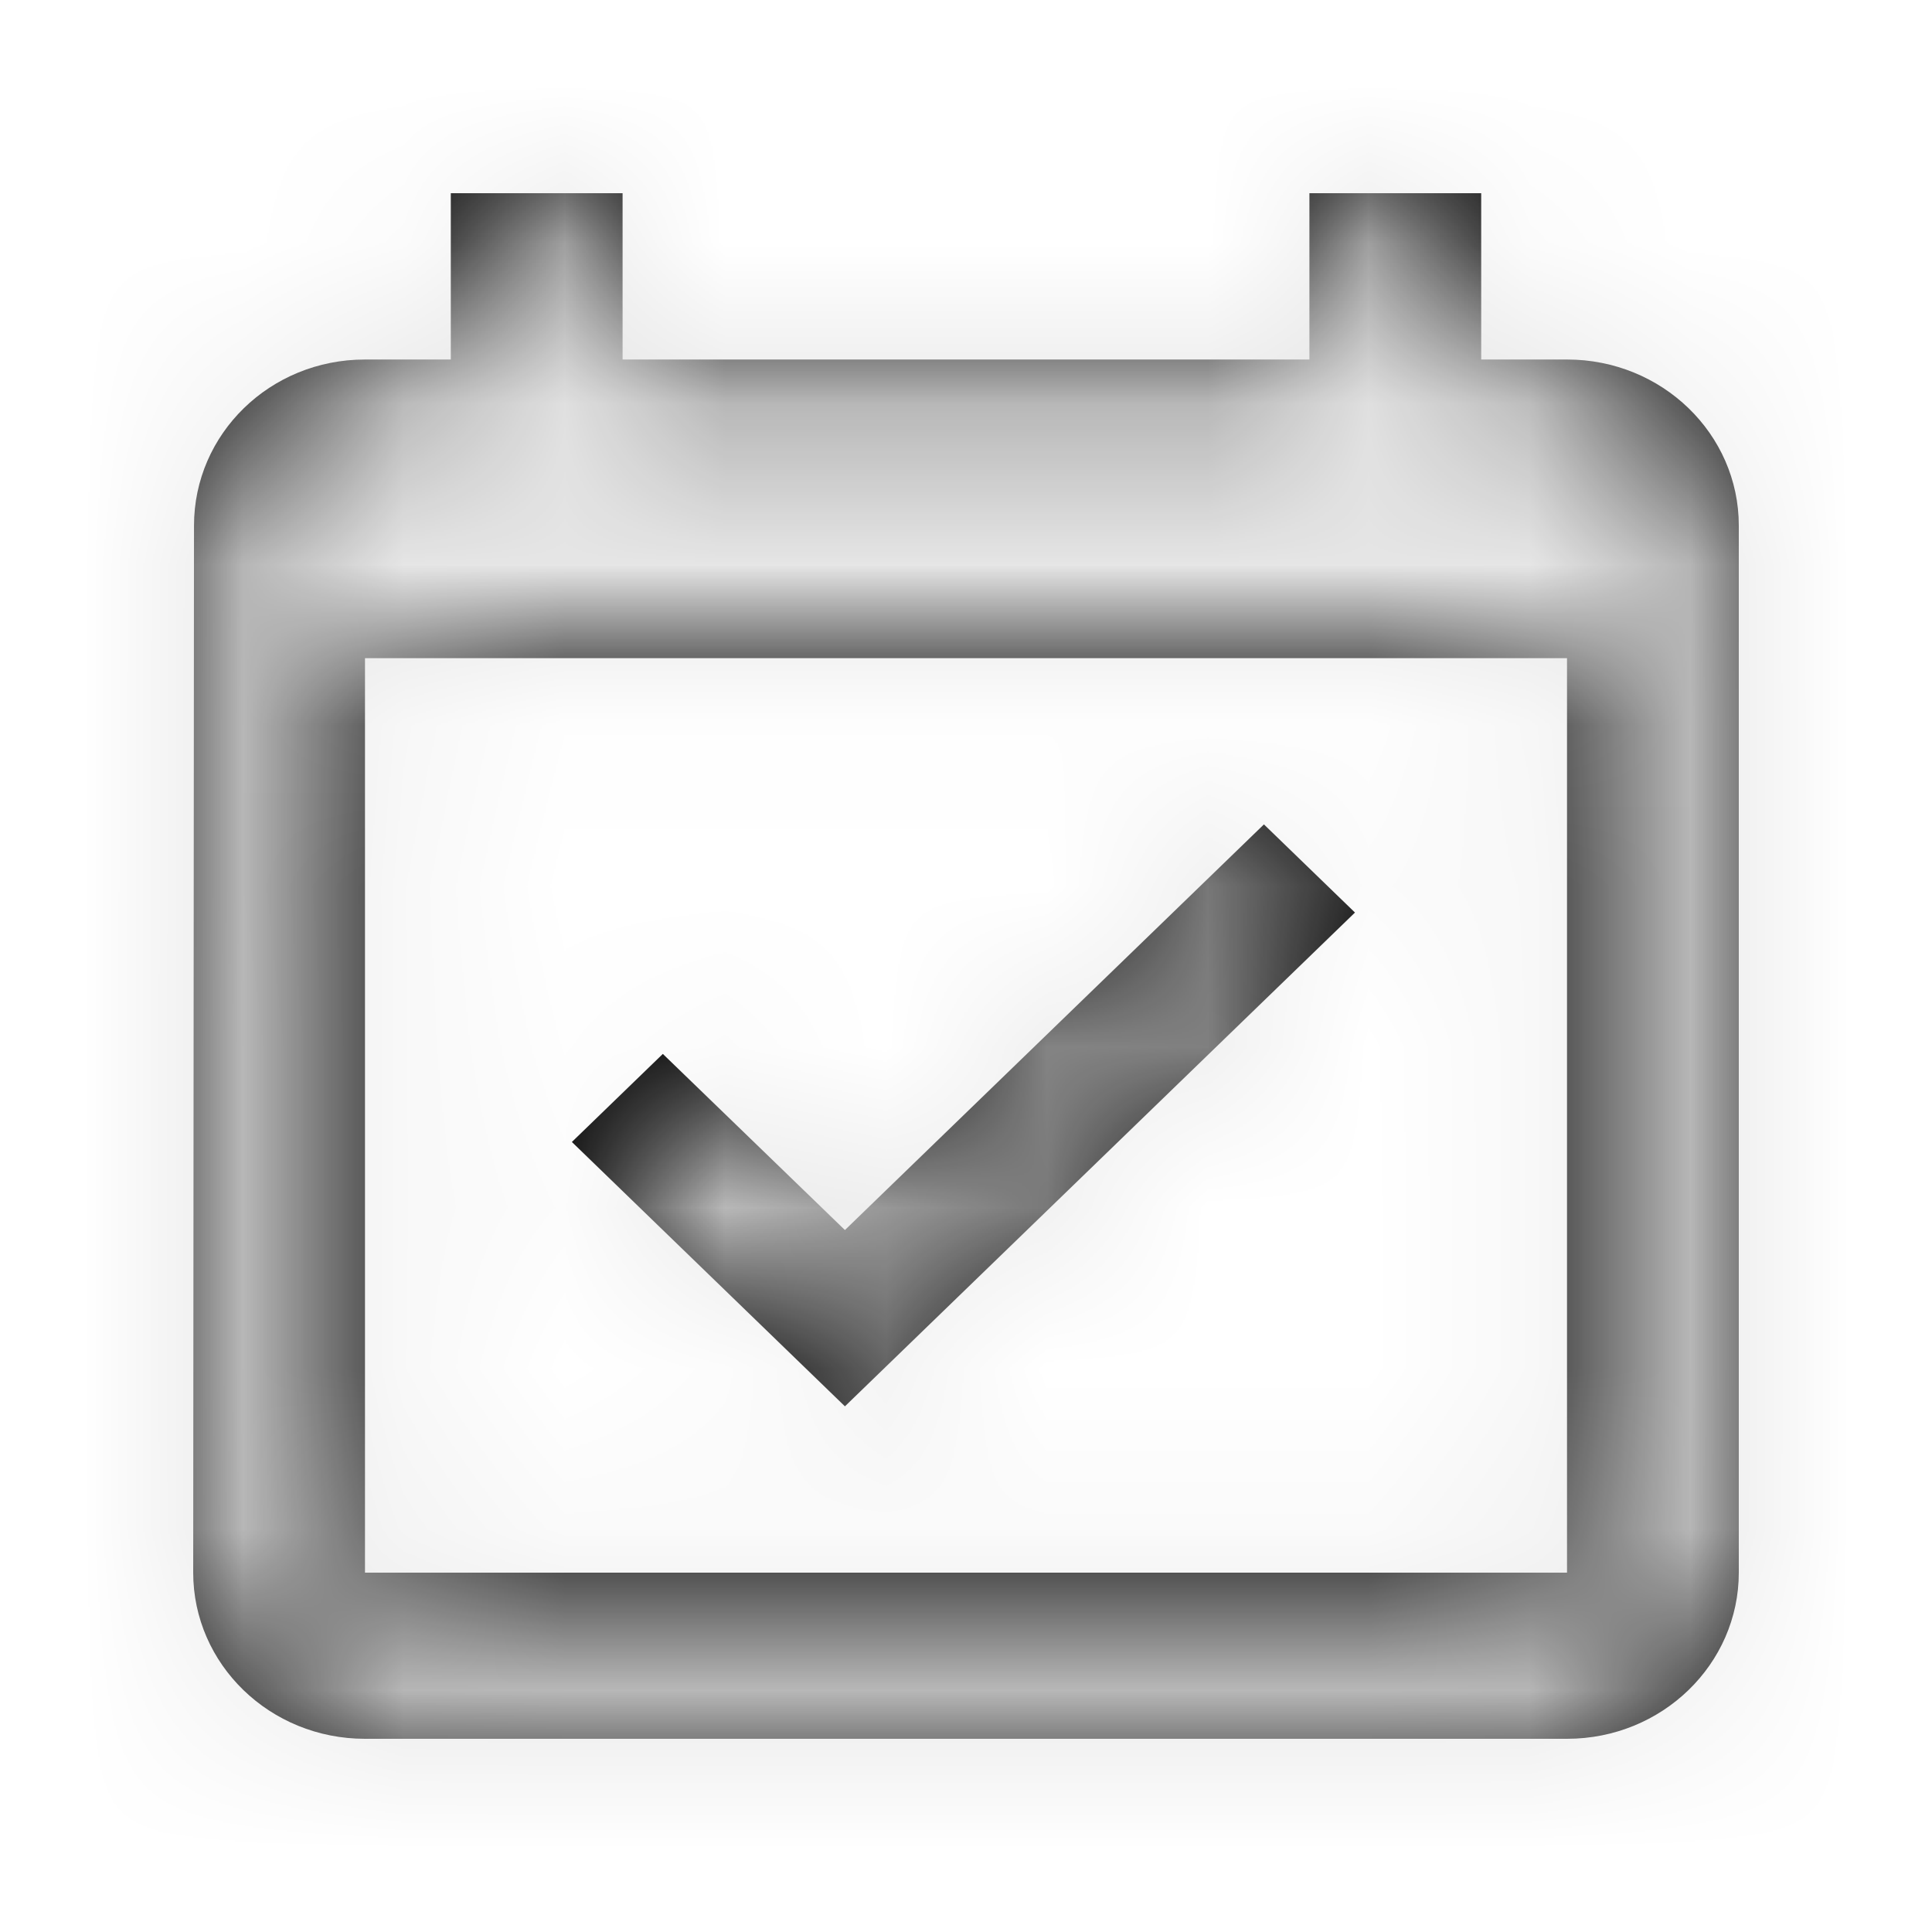 <svg xmlns="http://www.w3.org/2000/svg" xmlns:xlink="http://www.w3.org/1999/xlink" width="12" height="12" viewBox="0 0 12 12">
    <defs>
        <filter id="prefix__a" width="111.9%" height="108.8%" x="-6%" y="-4.4%" filterUnits="objectBoundingBox">
            <feOffset in="SourceAlpha" result="shadowOffsetOuter1"/>
            <feGaussianBlur in="shadowOffsetOuter1" result="shadowBlurOuter1" stdDeviation="4"/>
            <feColorMatrix in="shadowBlurOuter1" result="shadowMatrixOuter1" values="0 0 0 0 0 0 0 0 0 0 0 0 0 0 0 0 0 0 0.5 0"/>
            <feMerge>
                <feMergeNode in="shadowMatrixOuter1"/>
                <feMergeNode in="SourceGraphic"/>
            </feMerge>
        </filter>
        <path id="prefix__b" d="M2.867.2v1.033h4.266V.2H8.2v1.033h.533c.59 0 1.067.462 1.067 1.032v6.502c0 .57-.477 1.033-1.067 1.033H1.267C.677 9.8.2 9.338.2 8.767l.005-6.502c0-.57.472-1.032 1.062-1.032H1.8V.2h1.067zm5.866 2.888H1.267v5.68h7.466v-5.68zM6.851 4.121l.565.547-3.168 3.067-1.696-1.642.565-.547L4.248 6.64l2.603-2.52z"/>
    </defs>
    <g fill="none" fill-rule="evenodd" filter="url(#prefix__a)" transform="translate(-24 -334)">
        <g transform="translate(25 335)">
            <mask id="prefix__c" fill="#fff">
                <use xlink:href="#prefix__b"/>
            </mask>
            <use fill="#000" fill-rule="nonzero" xlink:href="#prefix__b"/>
            <g fill="#E6E6E6" mask="url(#prefix__c)">
                <path d="M0 0H12V12H0z" transform="translate(-1 -1)"/>
            </g>
        </g>
    </g>
</svg>
